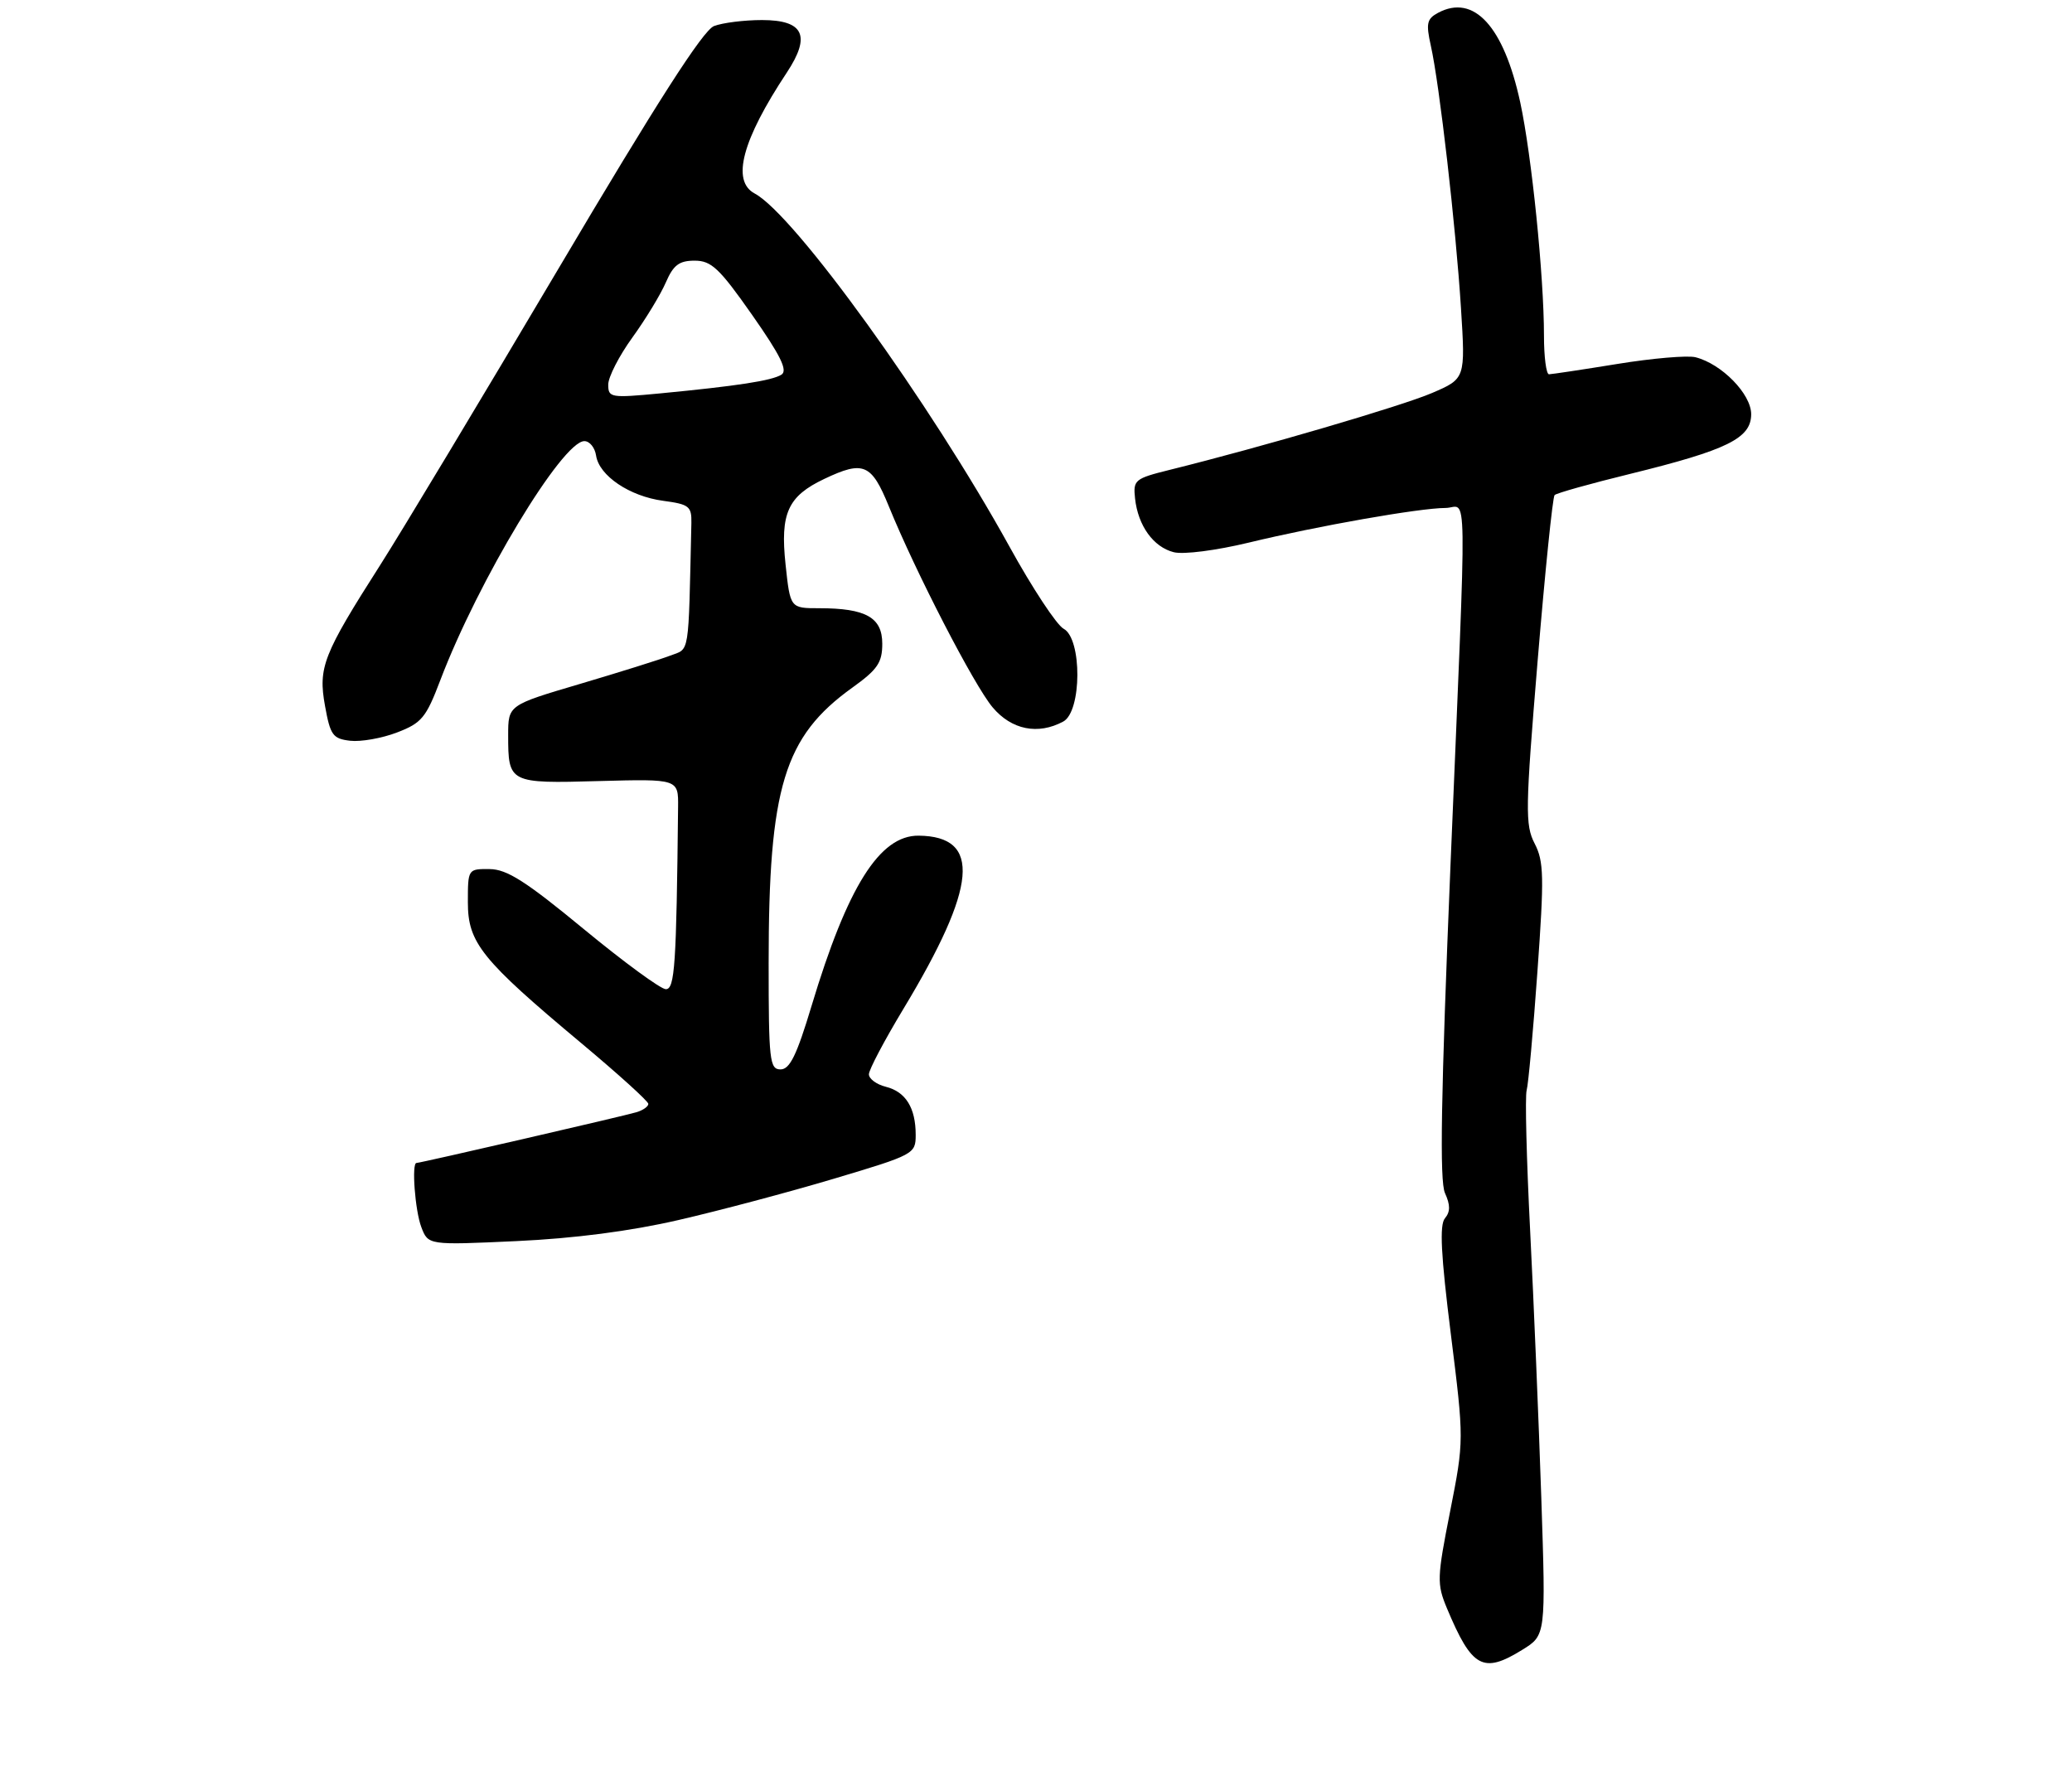 <?xml version="1.0" encoding="UTF-8" standalone="no"?>
<!DOCTYPE svg PUBLIC "-//W3C//DTD SVG 1.1//EN" "http://www.w3.org/Graphics/SVG/1.1/DTD/svg11.dtd" >
<svg xmlns="http://www.w3.org/2000/svg" xmlns:xlink="http://www.w3.org/1999/xlink" version="1.1" viewBox="0 0 310 268">
 <g >
 <path fill="currentColor"
d=" M 227.77 246.83 C 231.28 244.66 231.28 244.66 230.60 224.08 C 230.22 212.76 229.47 194.78 228.93 184.12 C 228.39 173.46 228.15 164.01 228.41 163.12 C 228.66 162.23 229.39 154.24 230.02 145.37 C 231.04 131.17 230.99 128.87 229.60 126.20 C 228.17 123.42 228.21 121.10 230.05 98.88 C 231.16 85.53 232.30 74.36 232.59 74.07 C 232.88 73.78 237.97 72.35 243.90 70.90 C 258.46 67.32 262.00 65.57 262.00 61.97 C 262.00 58.95 257.59 54.44 253.67 53.45 C 252.48 53.15 247.22 53.60 242.00 54.45 C 236.78 55.30 232.16 55.99 231.75 56.00 C 231.34 56.00 231.00 53.41 231.00 50.25 C 231.00 41.31 229.16 23.25 227.45 15.32 C 224.98 3.93 220.51 -0.95 215.15 1.92 C 213.48 2.82 213.33 3.50 214.07 6.83 C 215.36 12.54 217.82 33.98 218.58 46.07 C 219.25 56.65 219.25 56.65 214.25 58.80 C 209.70 60.75 188.78 66.89 175.00 70.30 C 169.77 71.60 169.52 71.81 169.82 74.58 C 170.26 78.65 172.56 81.85 175.61 82.62 C 177.08 82.99 181.95 82.36 186.85 81.18 C 197.14 78.69 212.40 76.01 216.25 76.00 C 219.59 76.00 219.50 69.82 217.02 129.29 C 215.58 164.05 215.37 176.71 216.19 178.51 C 217.00 180.29 217.00 181.30 216.18 182.28 C 215.35 183.28 215.58 187.75 217.06 199.56 C 219.05 215.50 219.05 215.50 216.96 226.12 C 214.99 236.09 214.96 236.97 216.48 240.62 C 220.22 249.56 221.88 250.48 227.77 246.83 Z  M 101.50 182.54 C 107.55 181.15 118.01 178.37 124.75 176.36 C 136.78 172.77 137.00 172.65 137.00 169.79 C 137.00 165.75 135.50 163.34 132.53 162.60 C 131.14 162.25 130.00 161.41 130.00 160.73 C 130.00 160.05 132.31 155.68 135.13 151.00 C 146.23 132.61 146.89 125.13 137.44 125.03 C 131.61 124.97 126.79 132.64 121.42 150.50 C 119.20 157.88 118.17 160.00 116.78 160.00 C 115.15 160.00 115.00 158.69 115.00 144.09 C 115.00 117.80 117.30 110.22 127.51 102.89 C 131.30 100.17 132.00 99.14 132.00 96.31 C 132.00 92.38 129.55 91.00 122.55 91.00 C 118.23 91.00 118.23 91.00 117.53 84.45 C 116.71 76.79 117.87 74.24 123.33 71.65 C 129.19 68.87 130.38 69.37 132.98 75.75 C 137.00 85.62 145.73 102.53 148.51 105.83 C 151.34 109.19 155.29 109.99 159.07 107.96 C 161.86 106.47 161.91 95.56 159.13 94.07 C 158.10 93.52 154.45 87.99 151.03 81.78 C 139.14 60.24 118.87 32.14 112.91 28.95 C 109.40 27.08 111.03 20.95 117.73 10.84 C 121.36 5.34 120.25 3.00 114.00 3.00 C 111.32 3.00 108.09 3.41 106.82 3.90 C 105.19 4.54 98.29 15.29 83.58 40.15 C 72.07 59.59 60.07 79.55 56.91 84.50 C 48.33 97.94 47.58 99.86 48.63 105.63 C 49.42 110.01 49.80 110.53 52.40 110.83 C 53.99 111.01 57.14 110.46 59.40 109.59 C 63.09 108.18 63.74 107.39 65.88 101.76 C 71.55 86.85 84.12 66.00 87.43 66.00 C 88.22 66.00 89.00 66.97 89.18 68.15 C 89.63 71.18 94.20 74.26 99.23 74.93 C 103.10 75.45 103.49 75.75 103.44 78.25 C 102.98 98.53 103.23 96.96 100.25 98.10 C 98.74 98.68 92.67 100.58 86.76 102.33 C 76.03 105.50 76.03 105.50 76.03 110.00 C 76.03 117.16 76.17 117.24 89.62 116.86 C 101.50 116.54 101.50 116.54 101.45 120.77 C 101.20 144.41 100.96 148.00 99.62 148.00 C 98.86 148.00 93.35 143.96 87.37 139.03 C 78.68 131.86 75.85 130.05 73.25 130.03 C 70.01 130.00 70.00 130.02 70.00 135.00 C 70.00 141.06 72.03 143.59 87.00 156.10 C 92.50 160.70 97.00 164.77 97.00 165.16 C 97.00 165.55 96.21 166.11 95.25 166.40 C 93.50 166.94 62.89 174.00 62.31 174.00 C 61.56 174.00 62.10 181.13 63.03 183.58 C 64.06 186.30 64.06 186.30 77.28 185.69 C 85.91 185.29 94.32 184.20 101.50 182.54 Z  M 91.00 57.54 C 91.00 56.42 92.62 53.25 94.61 50.50 C 96.60 47.75 98.85 44.04 99.62 42.25 C 100.75 39.65 101.61 39.00 103.93 39.00 C 106.43 39.00 107.63 40.13 112.53 47.12 C 116.81 53.23 117.89 55.45 116.91 56.06 C 115.45 56.96 110.29 57.75 98.75 58.86 C 91.36 59.56 91.00 59.50 91.00 57.54 Z "/>
</g>
</svg>